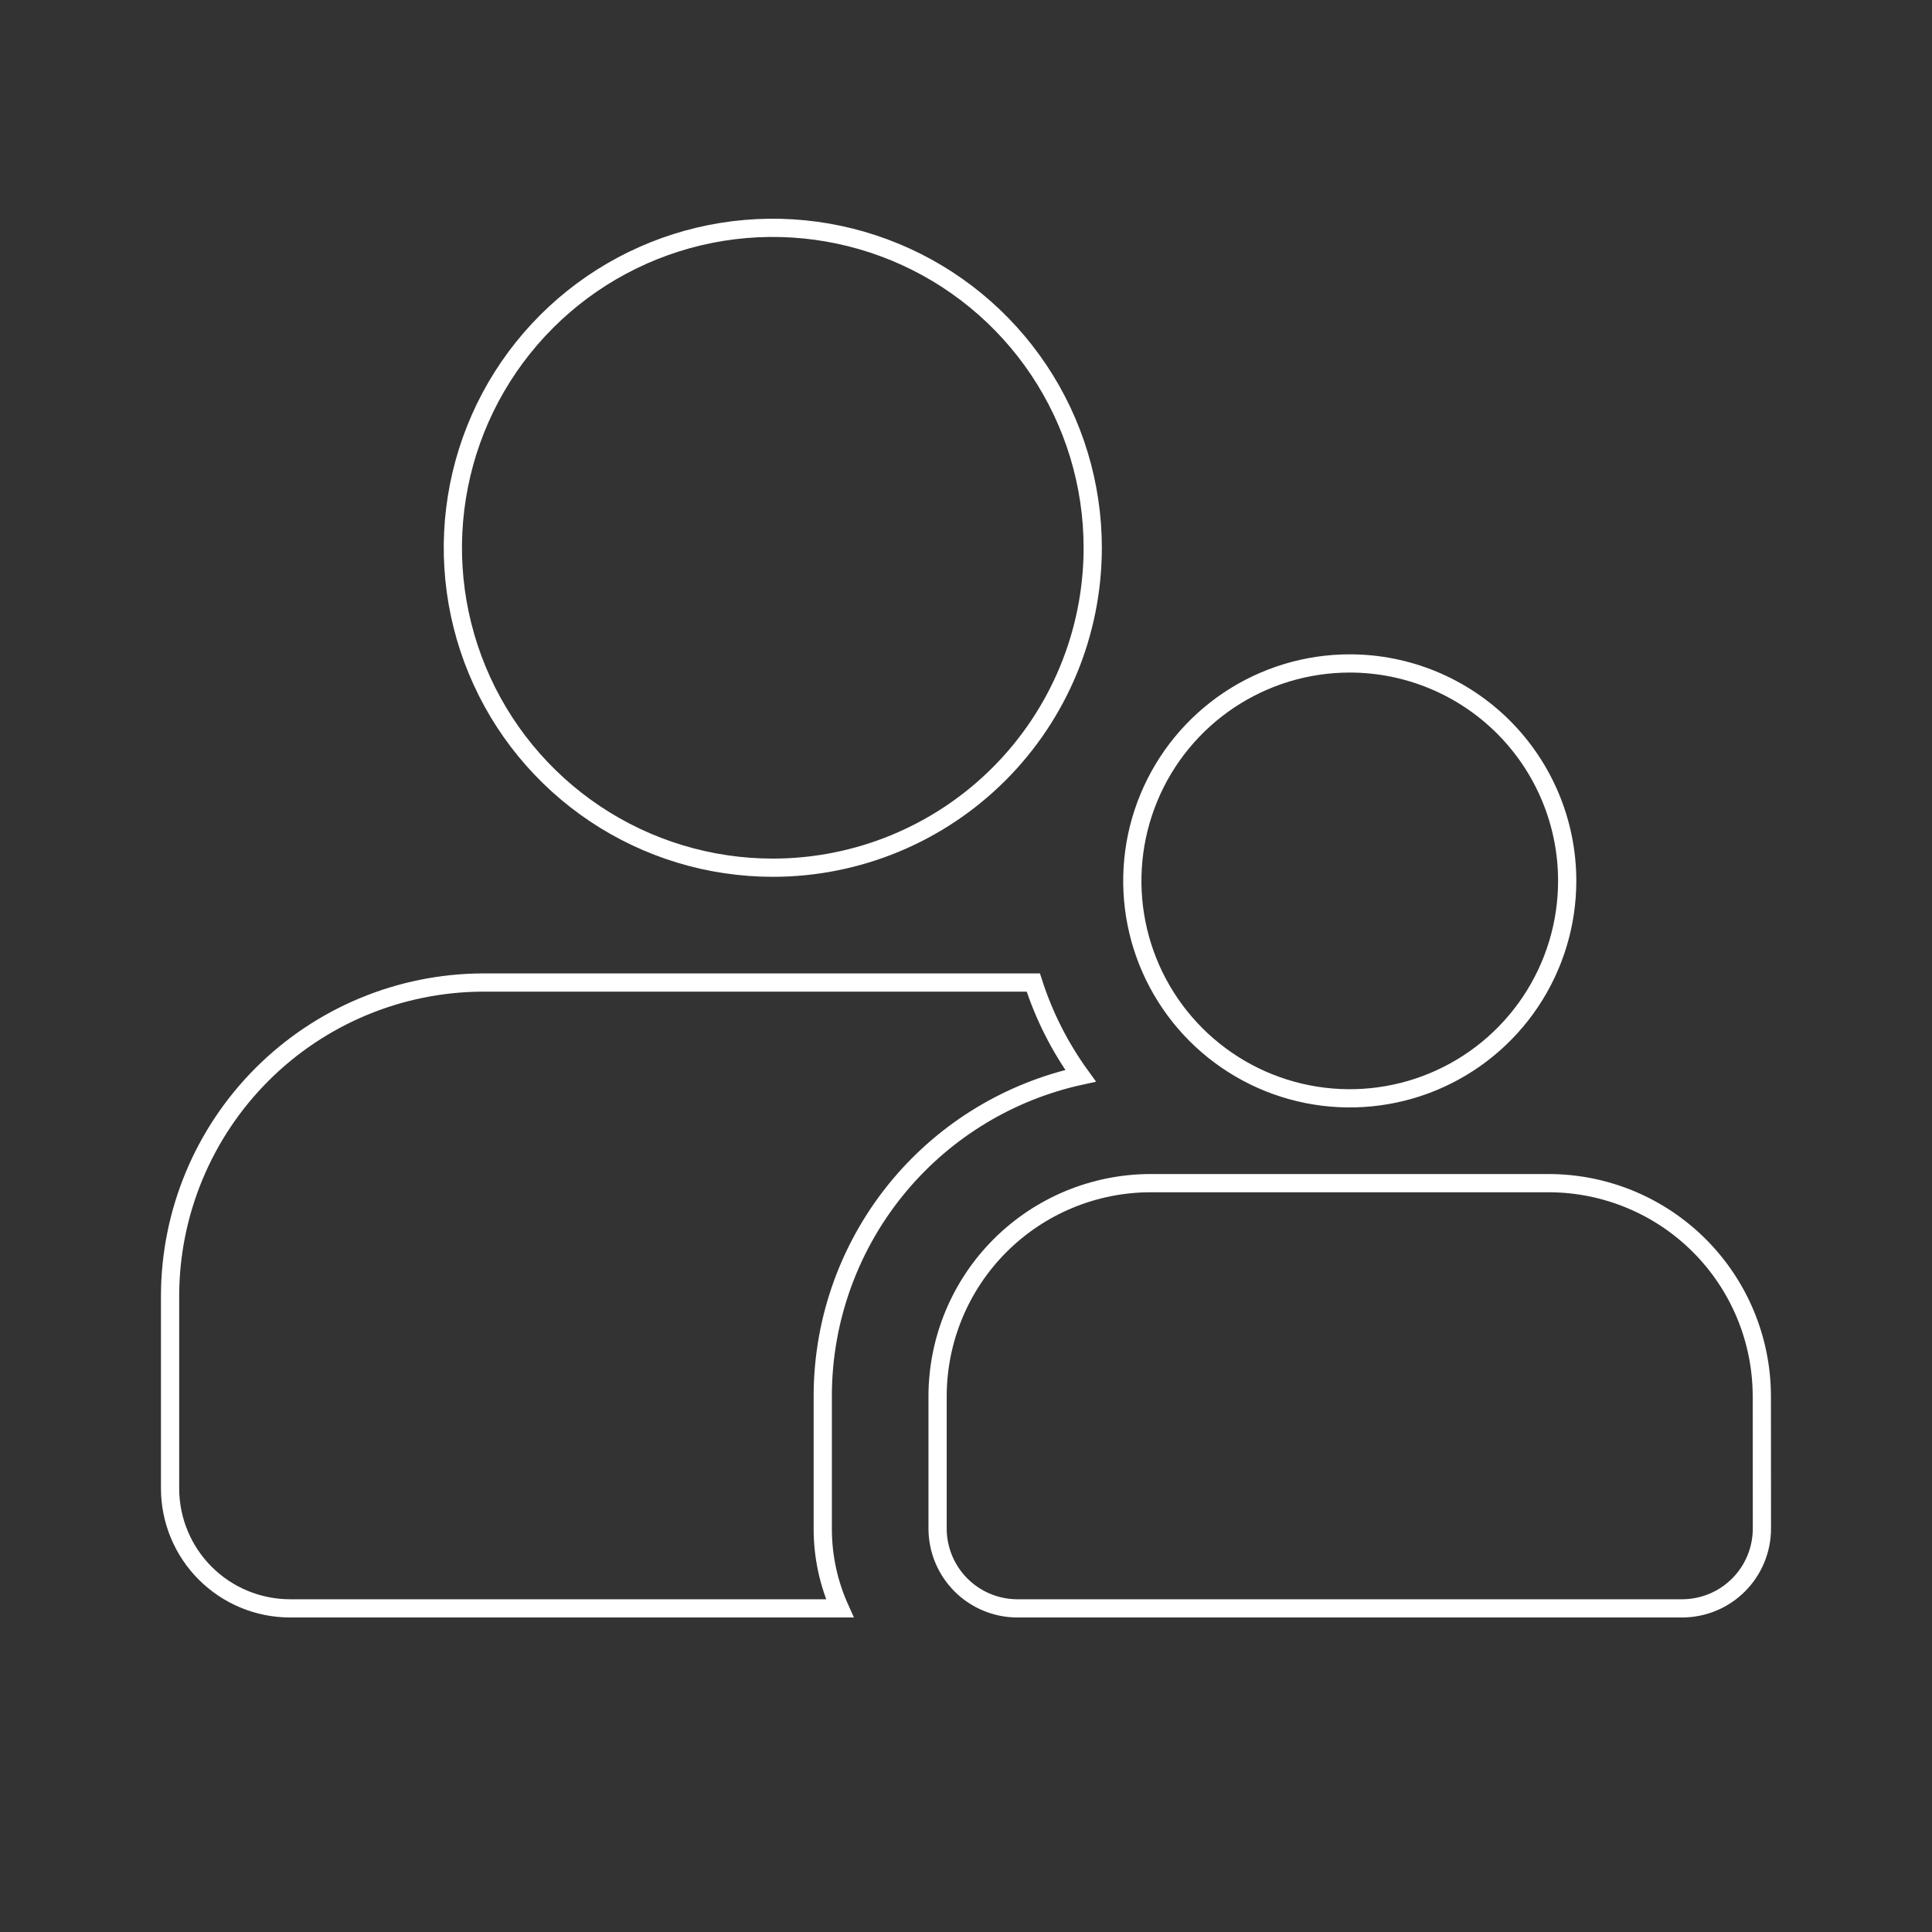 <svg xmlns="http://www.w3.org/2000/svg" width="106" height="106" viewBox="0 0 106 106" fill="none">
  <rect x="0" y="0" width="106" height="106" fill="#333333" stroke="none"/>
  <path d="M45.141 83.879C45.14 85.387 45.461 86.875 46.078 88.244H15.901C14.16 88.24 12.491 87.546 11.26 86.315C10.029 85.084 9.336 83.416 9.331 81.675V71.076C9.344 66.527 11.158 62.167 14.375 58.95C17.591 55.733 21.951 53.92 26.5 53.907C26.5 53.907 26.501 53.907 26.501 53.907L56.693 53.907C57.282 55.739 58.157 57.466 59.285 59.023C55.425 59.868 51.941 61.963 49.382 64.995C46.648 68.235 45.146 72.337 45.141 76.576V76.576V83.879ZM45.141 83.879L45.641 83.879H45.141V83.879ZM42.4 47.607C38.928 47.607 35.534 46.578 32.648 44.649C29.761 42.72 27.511 39.978 26.183 36.771C24.854 33.563 24.506 30.034 25.184 26.629C25.861 23.224 27.533 20.096 29.988 17.641C32.443 15.186 35.57 13.515 38.975 12.837C42.38 12.16 45.91 12.508 49.117 13.836C52.325 15.165 55.066 17.415 56.995 20.301C58.924 23.188 59.953 26.582 59.953 30.053C59.953 34.709 58.104 39.174 54.812 42.466C51.52 45.758 47.055 47.607 42.4 47.607ZM96.668 83.877C96.668 83.878 96.668 83.878 96.668 83.878C96.664 85.035 96.203 86.143 95.385 86.961C94.567 87.779 93.459 88.24 92.302 88.244H55.808C54.651 88.24 53.543 87.779 52.725 86.961C51.907 86.143 51.446 85.035 51.441 83.879C51.441 83.878 51.441 83.878 51.441 83.877V76.578C51.441 76.578 51.441 76.577 51.441 76.577C51.452 73.487 52.684 70.526 54.868 68.341C57.053 66.156 60.014 64.924 63.104 64.914C63.104 64.914 63.105 64.914 63.105 64.914H84.999C85 64.914 85 64.914 85 64.914C88.09 64.924 91.051 66.156 93.236 68.341C95.421 70.527 96.653 73.488 96.663 76.578L96.668 83.877ZM85.985 48.33C85.985 50.69 85.285 52.996 83.974 54.958C82.663 56.92 80.8 58.449 78.62 59.352C76.44 60.255 74.042 60.491 71.728 60.031C69.413 59.571 67.288 58.434 65.619 56.766C63.951 55.097 62.815 52.972 62.354 50.657C61.894 48.343 62.13 45.945 63.033 43.765C63.936 41.585 65.465 39.722 67.427 38.411C69.389 37.1 71.695 36.4 74.055 36.4C77.219 36.4 80.253 37.657 82.491 39.894C84.728 42.132 85.985 45.166 85.985 48.33Z" stroke="white"/>
</svg>